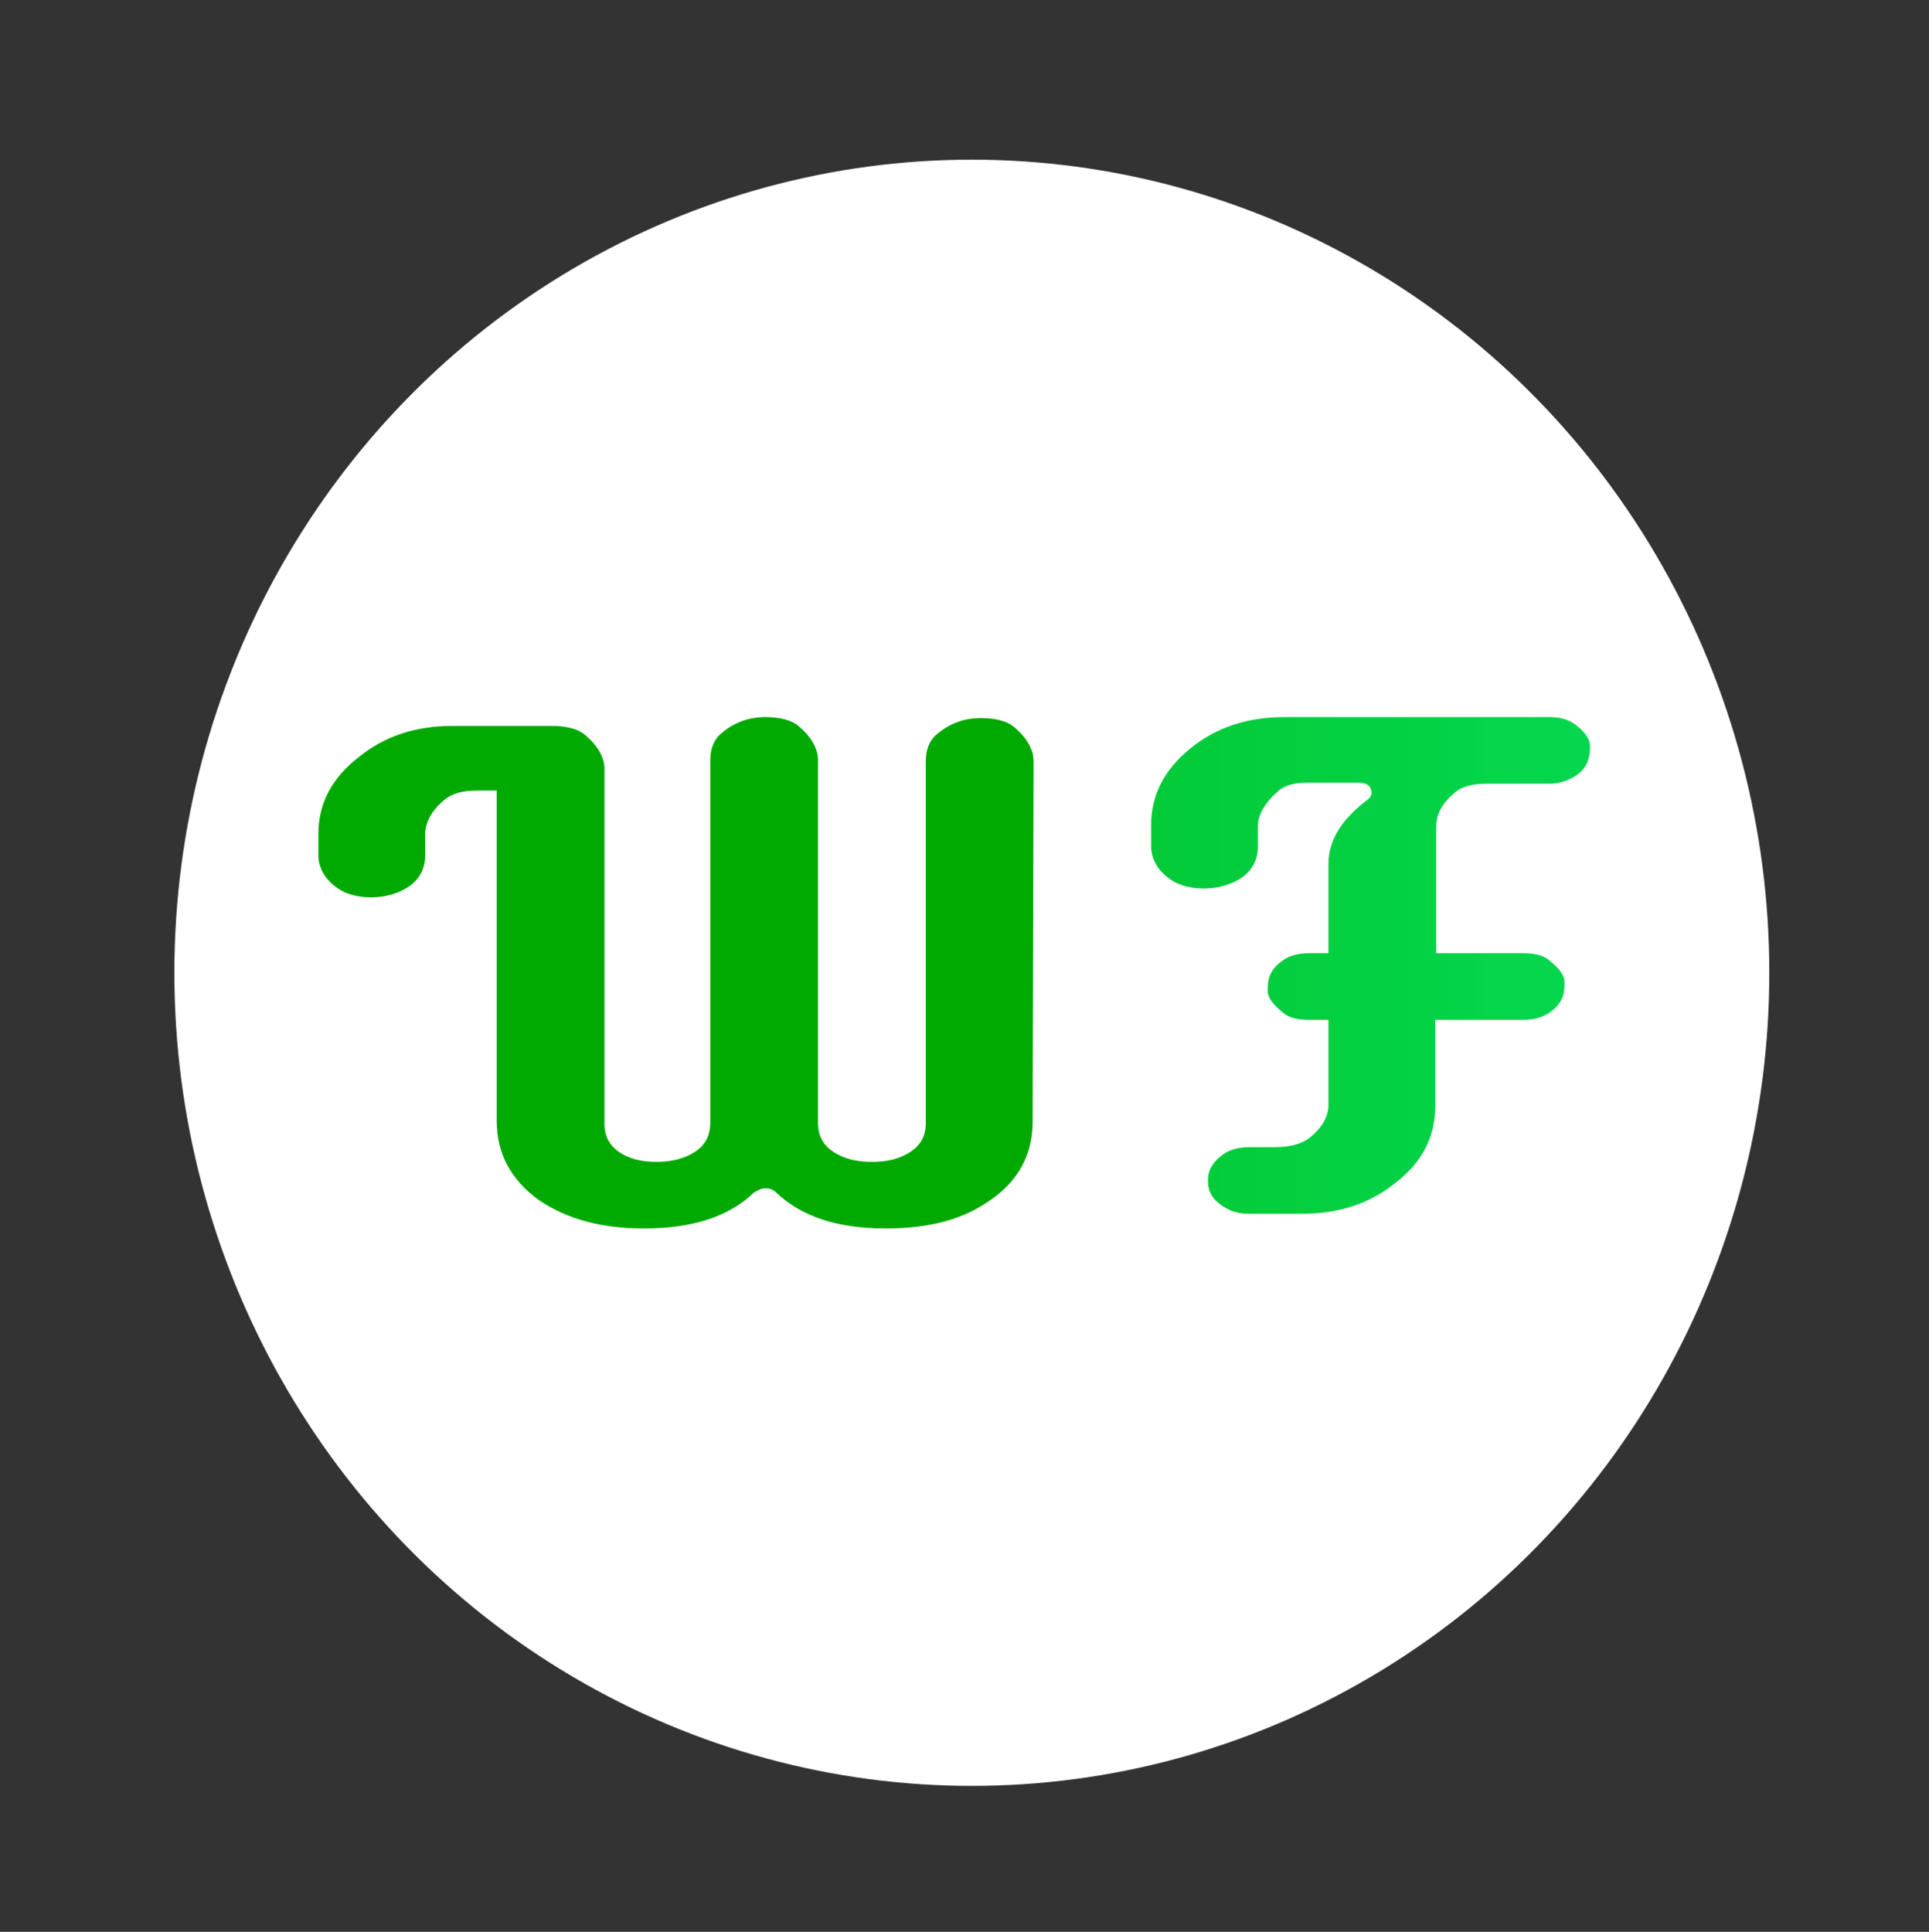 <?xml version="1.0" encoding="utf-8"?>
<!-- Generator: Adobe Illustrator 26.1.0, SVG Export Plug-In . SVG Version: 6.00 Build 0)  -->
<svg version="1.1" xmlns="http://www.w3.org/2000/svg" xmlns:xlink="http://www.w3.org/1999/xlink" x="0px" y="0px"
	 viewBox="0 0 196.9 197.2" style="enable-background:new 0 0 196.9 197.2;" xml:space="preserve">
<rect x="0" y="0" width="196.9" height="197.2" fill="#333333" stroke="none"/>
<style type="text/css">
	.st0{fill:#FFFFFF;}
	.st1{fill:url(#SVGID_1_);}
	.st2{fill:#00AA00;}
</style>
<g id="Layer_1">
</g>
<g id="WF">
	<g>
		<ellipse class="st0" cx="99.2" cy="99.3" rx="81.4" ry="83"/>
		<g>
			<g>
				
					<linearGradient id="SVGID_1_" gradientUnits="userSpaceOnUse" x1="4.627" y1="153.986" x2="344.536" y2="153.986" gradientTransform="matrix(1 0 0 -1 0 252.578)">
					<stop  offset="1.129491e-06" style="stop-color:#00AA00"/>
					<stop  offset="0.657" style="stop-color:#00E96A;stop-opacity:0.979"/>
				</linearGradient>
				<path class="st1" d="M140,81c0-0.8-0.5-1.1-1.3-1.1h-5.3c-1.4,0-2.4,0.3-3.1,1c-1.2,1.1-1.9,2.3-1.9,3.4v2.1
					c0,1.9-1.1,3.3-3.4,4c-0.7,0.2-1.4,0.3-2.1,0.3s-1.5-0.1-2.1-0.3c-0.7-0.2-1.2-0.5-1.7-0.9c-1-0.8-1.6-1.9-1.6-3.1v-2.2
					c0-3,1.3-5.6,4-7.8s5.9-3.2,9.6-3.2h27.1c1.2,0,2.1,0.3,2.9,1c0.8,0.7,1.2,1.3,1.2,2c0,0.7-0.1,1.2-0.3,1.7
					c-0.2,0.4-0.5,0.8-0.9,1.1c-0.8,0.6-1.8,1-2.9,1h-6.5c-1.4,0-2.5,0.3-3.2,0.9c-1.3,1.1-1.9,2.2-1.9,3.5v12.9h8.9
					c1.1,0,2,0.2,2.6,0.7c1,0.8,1.6,1.5,1.6,2.3c0,0.8-0.1,1.3-0.3,1.7s-0.5,0.8-0.9,1.1c-0.8,0.7-1.8,1-3,1h-9v8.8
					c0,3.1-1.3,5.7-4,7.8c-2.7,2.2-5.9,3.2-9.6,3.2h-5.4c-1.2,0-2.1-0.3-3-1s-1.2-1.4-1.2-2.4s0.4-1.7,1.2-2.4c0.8-0.7,1.8-1,3-1
					h2.6c1.5,0,2.7-0.3,3.5-0.9c1.3-1,2-2.2,2-3.4v-8.7h-2c-1.1,0-2-0.2-2.6-0.7c-1-0.8-1.6-1.5-1.6-2.3c0-0.8,0.1-1.3,0.3-1.7
					c0.2-0.4,0.5-0.8,0.9-1.1c0.8-0.7,1.8-1,3-1h2v-9.1c0-2.4,1.3-4.5,3.9-6.5C139.8,81.5,140,81.2,140,81z"/>
			</g>
		</g>
		<g>
			<path class="st2" d="M94.5,77.7c0-1.2,0.4-2.2,1.2-2.8c1.3-1.1,2.8-1.6,4.4-1.6c1.5,0,2.7,0.3,3.4,0.9c1.3,1.1,2,2.3,2,3.5
				l-0.1,36.8c0,3.3-1.4,6-4.3,8c-2.8,2-6.3,2.9-10.7,2.9c-4.9,0-8.6-1.2-11.2-3.7c-0.3-0.3-0.7-0.4-1.1-0.4s-0.7,0.2-1.1,0.4
				c-2.6,2.5-6.3,3.7-11.3,3.7c-4.4,0-7.9-1-10.7-2.9c-2.9-2.1-4.3-4.8-4.3-8.1V80.7h-2c-1.5,0-2.6,0.3-3.4,1
				c-1.3,1.1-1.9,2.3-1.9,3.5v2.1c0,1.9-1.1,3.3-3.4,4c-0.7,0.2-1.4,0.3-2.1,0.3c-0.8,0-1.5-0.1-2.1-0.3c-0.7-0.2-1.2-0.5-1.7-0.9
				c-1-0.8-1.6-1.9-1.6-3.1v-2.2c0-3.1,1.4-5.7,4.1-7.8c2.7-2.2,5.9-3.2,9.6-3.2h10.1c1.5,0,2.7,0.3,3.4,0.9c1.3,1.1,2,2.3,2,3.5
				v36.2c0,1.3,0.5,2.2,1.5,2.9c1,0.7,2.3,1,3.8,1s2.8-0.3,3.9-1s1.6-1.7,1.6-3v-37c0-1.2,0.4-2.2,1.2-2.8c1.3-1.1,2.8-1.6,4.4-1.6
				c1.5,0,2.7,0.3,3.4,0.9c1.3,1.1,2,2.3,2,3.5v37c0,1.3,0.5,2.3,1.6,3s2.3,1,3.9,1s2.8-0.3,3.9-1s1.6-1.7,1.6-2.9L94.5,77.7z"/>
		</g>
	</g>
</g>
</svg>
